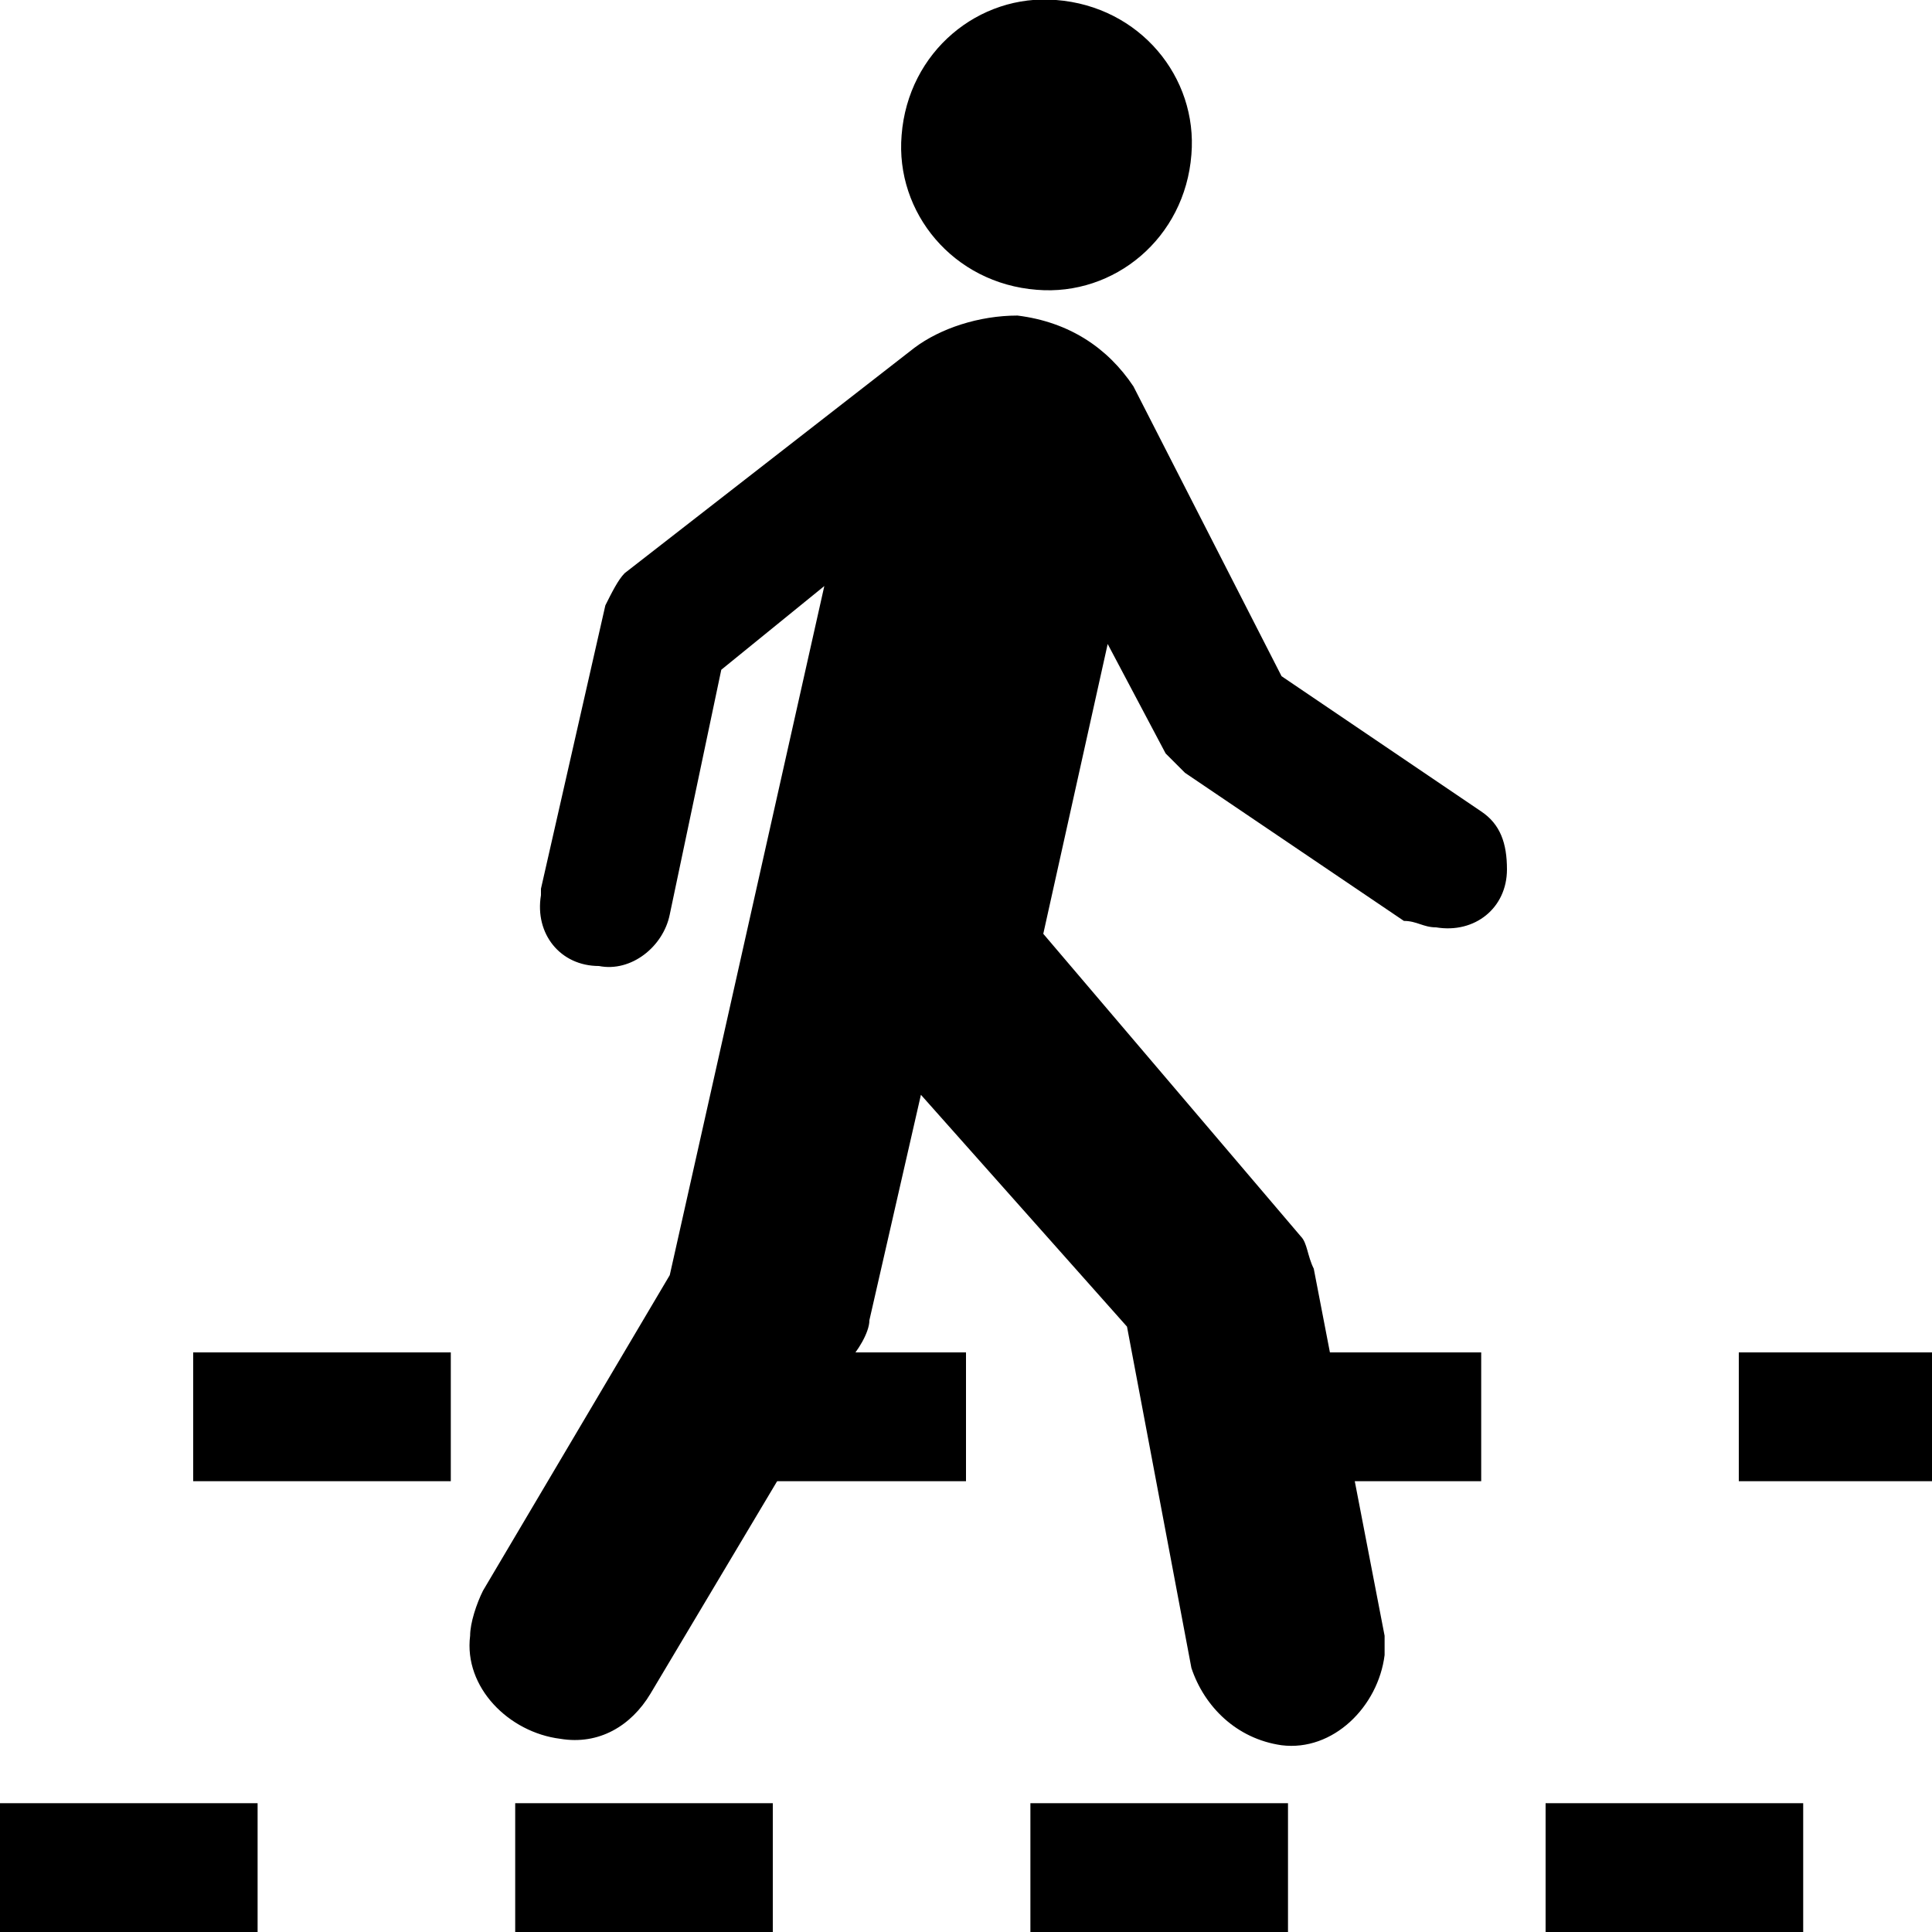 <svg xmlns="http://www.w3.org/2000/svg" width="30" height="30">
  <path d="M16.1 4.5c1.2.1 2.3-.8 2.4-2.1.1-1.2-.8-2.3-2.1-2.4-1.2-.1-2.3.8-2.4 2.1-.1 1.2.8 2.3 2.1 2.4zM14.2 5.4c.4-.3 1-.5 1.6-.5.8.1 1.4.5 1.8 1.1l2.3 4.5 3.1 2.1c.3.2.4.5.4.9 0 .6-.5 1-1.1.9-.2 0-.3-.1-.5-.1L18.4 12l-.3-.3-.9-1.7-1 4.5 4 4.7c.1.1.1.3.2.5l1.1 5.7v.3c-.1.8-.8 1.5-1.6 1.4-.7-.1-1.2-.6-1.4-1.2l-1-5.3-3.2-3.6-.8 3.5c0 .2-.2.5-.3.6l-3.1 5.2c-.3.5-.8.8-1.4.7-.8-.1-1.5-.8-1.4-1.6 0-.2.1-.5.2-.7l2.9-4.9 2.4-10.7-1.6 1.3-.8 3.8c-.1.5-.6.9-1.1.8-.6 0-1-.5-.9-1.1v-.1l1-4.4c.1-.2.2-.4.3-.5l4.5-3.5zM0 28h4v2H0zM8 28h4v2H8zM16 28h4v2h-4zM24 28h4v2h-4zM3 21h4v2H3z"/>
  <path d="M11 21h4v2h-4zM19 21h4v2h-4zM27 21h3v2h-3z"/>
</svg>